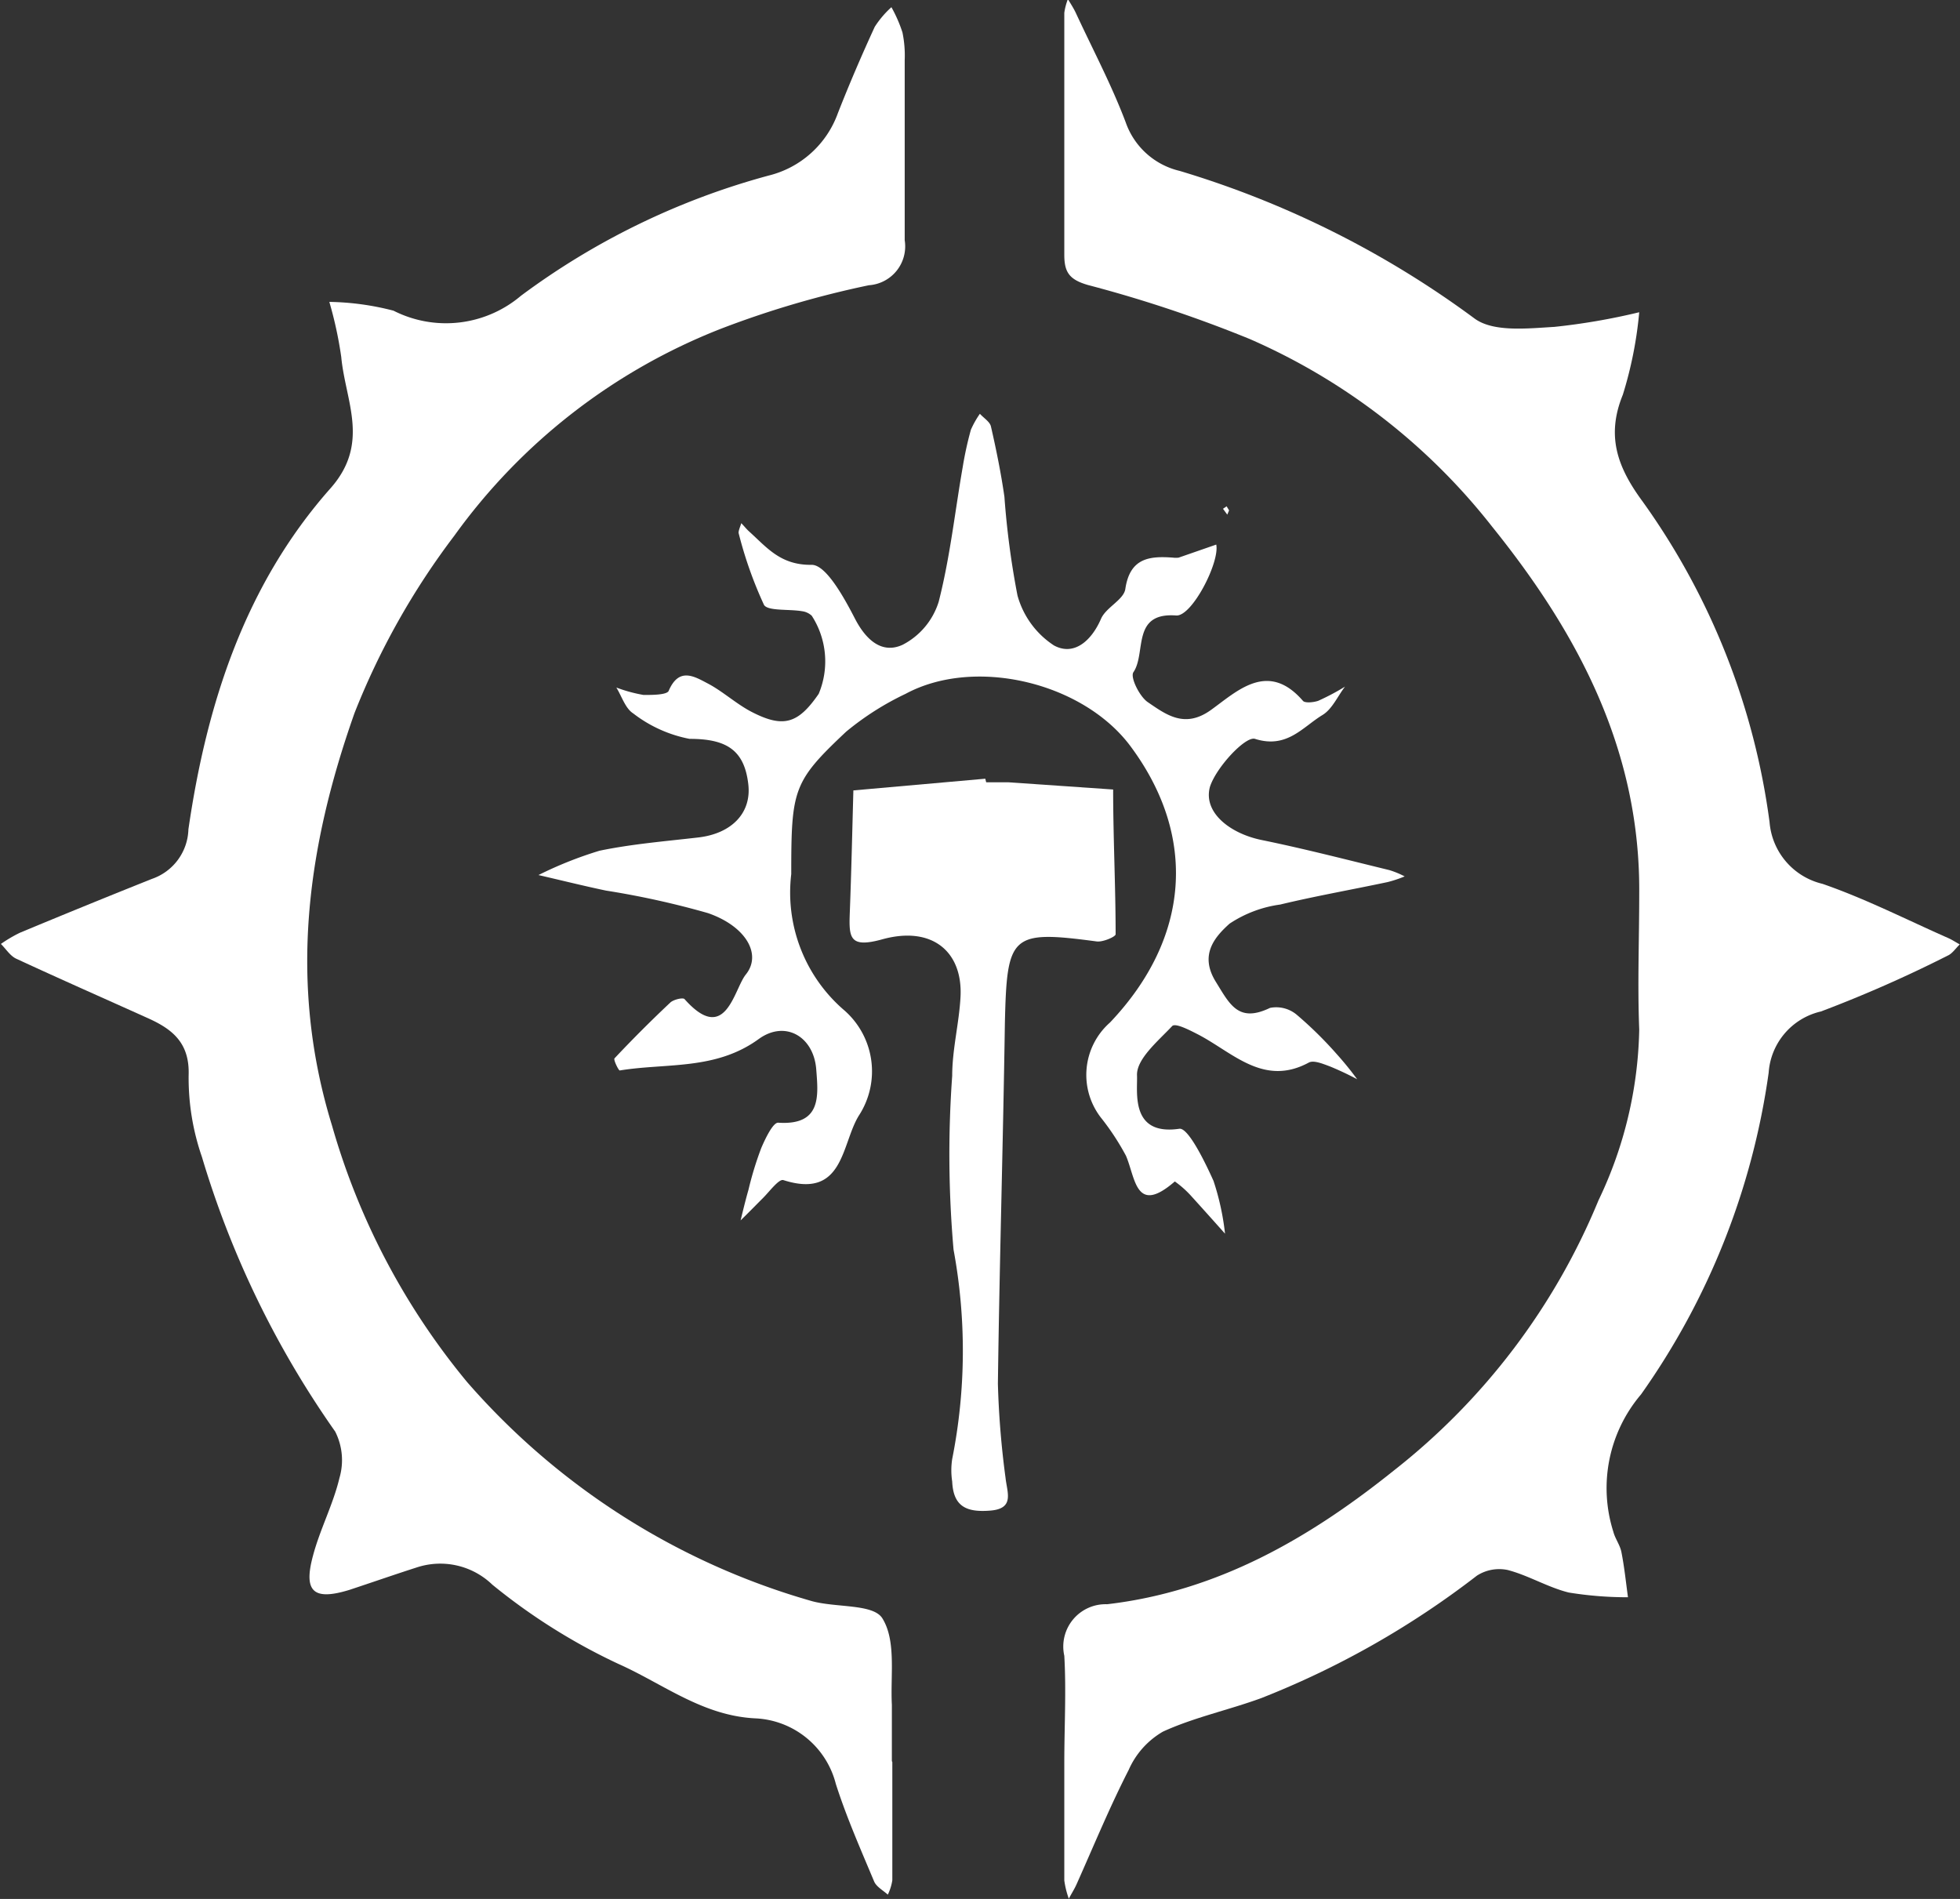 <svg id="Layer_1" data-name="Layer 1" xmlns="http://www.w3.org/2000/svg" viewBox="0 0 87.07 84.35"><rect x="0" y="0" width="87.07" height="84.35" fill="#333333" stroke="none"/><defs><style>.cls-1{fill:#fff;}</style></defs><path class="cls-1" d="M-169.26,730.21c0,1.75,0,3.5,0,5.25a2.25,2.25,0,0,1-.2.64c-.21-.19-.51-.35-.61-.59-.6-1.43-1.23-2.86-1.7-4.33a3.87,3.87,0,0,0-3.56-2.91c-2.36-.11-4.12-1.54-6.1-2.42a26.77,26.77,0,0,1-5.6-3.52,3.33,3.33,0,0,0-3.34-.77c-1,.32-2,.67-3,1-1.59.49-2.06.1-1.63-1.5.31-1.18.9-2.29,1.18-3.47a2.81,2.81,0,0,0-.19-2.06,42.05,42.05,0,0,1-5.92-12.2,10.71,10.71,0,0,1-.59-3.63c.05-1.47-.76-2.07-1.87-2.56-1.93-.87-3.86-1.72-5.78-2.61-.27-.12-.46-.43-.69-.66a6.1,6.1,0,0,1,.85-.5q2.93-1.22,5.86-2.39a2.4,2.4,0,0,0,1.62-2.2c.81-5.58,2.52-10.88,6.33-15.17,1.75-2,.64-3.86.46-5.81a17.56,17.56,0,0,0-.53-2.45,12,12,0,0,1,2.85.39,5.15,5.15,0,0,0,5.66-.66,32.73,32.73,0,0,1,11-5.34,4.38,4.38,0,0,0,3.08-2.77c.51-1.3,1.06-2.58,1.64-3.84a4.28,4.28,0,0,1,.74-.87,6.14,6.14,0,0,1,.49,1.12,5,5,0,0,1,.1,1.23c0,2.67,0,5.34,0,8a1.73,1.73,0,0,1-1.59,2,42.61,42.61,0,0,0-6.54,1.92,26.47,26.47,0,0,0-11.88,9.21,33.1,33.1,0,0,0-4.43,7.87c-2.12,6-2.95,12-1,18.33a31.32,31.32,0,0,0,6,11.39,31.9,31.9,0,0,0,15.24,9.71c1.09.33,2.8.12,3.21.79.62,1,.35,2.53.42,3.84,0,.83,0,1.67,0,2.5Z" transform="translate(208.9 -651.94)"/><path class="cls-1" d="M-161.62,730.24c0-1.59.09-3.18,0-4.75a1.88,1.88,0,0,1,1.9-2.29c4.91-.57,9-2.94,12.74-5.94a29.53,29.53,0,0,0,9.09-12,18.28,18.28,0,0,0,1.81-7.59c-.08-2,0-4,0-6,.06-6.34-2.67-11.54-6.53-16.33A27.79,27.79,0,0,0-153.38,667a57.74,57.74,0,0,0-7.19-2.4c-.83-.24-1.05-.57-1.05-1.34,0-3.58,0-7.17,0-10.75a2.75,2.75,0,0,1,.16-.61c.12.2.25.4.35.61.75,1.62,1.59,3.2,2.22,4.87a3.35,3.35,0,0,0,2.39,2.15,42.55,42.55,0,0,1,13.12,6.57c.84.6,2.34.43,3.53.36a28.86,28.86,0,0,0,3.77-.65,17.68,17.68,0,0,1-.73,3.67c-.76,1.86-.21,3.26.89,4.75a31.52,31.52,0,0,1,5.63,14.23,3.07,3.07,0,0,0,2.35,2.74c1.91.66,3.73,1.59,5.59,2.41.18.08.34.19.51.28-.18.17-.33.41-.54.5a57.28,57.28,0,0,1-5.63,2.48,3,3,0,0,0-2.32,2.72A32.49,32.49,0,0,1-136,713.88a6.42,6.42,0,0,0-1.23,6.1c.08.31.3.59.36.91.13.66.2,1.34.29,2a16.28,16.28,0,0,1-2.63-.21c-.93-.23-1.79-.76-2.71-1a1.83,1.83,0,0,0-1.37.25,39,39,0,0,1-9.58,5.44c-1.45.53-3,.86-4.37,1.49a3.67,3.67,0,0,0-1.52,1.7c-.85,1.66-1.56,3.39-2.32,5.09-.1.22-.23.42-.34.63a4,4,0,0,1-.2-.81C-161.62,733.74-161.62,732-161.62,730.24Z" transform="translate(208.9 -651.94)"/><path class="cls-1" d="M-173.75,690.77a6.89,6.89,0,0,0,2.3,6,3.6,3.6,0,0,1,.7,4.73c-.78,1.27-.66,3.72-3.35,2.86-.2-.06-.61.5-.9.79s-.68.69-1,1c.11-.45.22-.91.35-1.36a14.81,14.81,0,0,1,.57-1.86c.18-.42.52-1.13.75-1.12,1.94.13,1.78-1.21,1.69-2.37-.11-1.45-1.37-2.2-2.55-1.35-1.92,1.4-4.1,1.06-6.18,1.4-.05,0-.29-.48-.23-.54.8-.85,1.62-1.67,2.47-2.47.14-.14.57-.24.64-.16,1.83,2.06,2.19-.43,2.72-1.09.73-.9,0-2.15-1.68-2.73a38,38,0,0,0-4.53-1c-1-.21-2-.46-3-.69a17.39,17.39,0,0,1,2.71-1.08c1.44-.3,2.92-.42,4.39-.59s2.38-1.08,2.22-2.38c-.18-1.53-1-2-2.61-2a5.91,5.91,0,0,1-2.5-1.13c-.35-.22-.51-.76-.75-1.15a6.58,6.58,0,0,0,1.21.33c.38,0,1,0,1.11-.17.46-1.09,1.15-.65,1.76-.33s1.21.86,1.85,1.21c1.47.78,2.13.59,3.06-.76a3.73,3.73,0,0,0-.31-3.47.78.78,0,0,0-.43-.2c-.58-.1-1.52,0-1.69-.28a18.11,18.11,0,0,1-1.13-3.2c0-.12.08-.29.12-.43.12.12.22.25.34.36.8.72,1.4,1.51,2.79,1.49.64,0,1.44,1.46,1.92,2.39s1.19,1.59,2.12,1.16a3.23,3.23,0,0,0,1.6-1.91c.51-2,.72-4,1.07-6a15.48,15.48,0,0,1,.36-1.64,4.16,4.16,0,0,1,.4-.71c.17.19.44.35.49.56.23,1,.45,2.08.6,3.13a37.19,37.19,0,0,0,.58,4.38,3.88,3.88,0,0,0,1.62,2.22c.88.48,1.66-.19,2.09-1.18.22-.51,1-.84,1.08-1.32.2-1.38,1.06-1.48,2.12-1.4a1,1,0,0,0,.25,0l1.67-.58c.16.79-1.08,3.2-1.78,3.15-2-.15-1.32,1.67-1.9,2.52-.15.22.27,1.08.64,1.33.82.56,1.64,1.18,2.8.35s2.53-2.21,4.09-.41c.09.11.48.07.68,0a10.39,10.39,0,0,0,1.19-.63c-.33.43-.57,1-1,1.26-.89.54-1.58,1.51-3,1.06-.42-.13-1.72,1.26-2,2.13-.31,1.14.89,2.07,2.28,2.36,1.91.39,3.8.88,5.69,1.34a3.91,3.91,0,0,1,.68.28,5.5,5.5,0,0,1-.75.25c-1.6.34-3.2.62-4.78,1a5.36,5.36,0,0,0-2.25.85c-.68.61-1.34,1.4-.61,2.58.62,1,1,1.84,2.41,1.16a1.42,1.42,0,0,1,1.18.3,17.29,17.29,0,0,1,1.78,1.75,14.32,14.32,0,0,1,.91,1.12,13.35,13.35,0,0,0-1.21-.57c-.3-.11-.72-.29-.94-.17-2,1.08-3.37-.44-4.9-1.24-.37-.19-1-.52-1.16-.39-.63.67-1.6,1.47-1.57,2.2s-.31,2.69,1.88,2.37c.39-.06,1.13,1.45,1.52,2.32a11.34,11.34,0,0,1,.51,2.34c-.5-.56-1-1.12-1.5-1.67a4.44,4.44,0,0,0-.73-.65c-1.74,1.51-1.74-.13-2.17-1.14a11.23,11.23,0,0,0-1.07-1.64,3.1,3.1,0,0,1,.36-4.28c3.57-3.76,3.88-8.27.92-12.26-2.11-2.85-6.92-4-10-2.34a12.6,12.6,0,0,0-2.64,1.68C-173.67,686.66-173.75,687-173.75,690.77Z" transform="translate(208.9 -651.94)"/><path class="cls-1" d="M-165.09,686.69c.33,0,.67,0,1,0l4.64.32c0,2.14.11,4.29.11,6.43,0,.11-.56.35-.83.32-3.83-.51-4-.31-4.09,3.65-.08,5.33-.24,10.66-.31,16a39.24,39.24,0,0,0,.34,4.18c.07.65.41,1.36-.67,1.45s-1.65-.19-1.7-1.29a3.27,3.27,0,0,1,0-1,24.65,24.65,0,0,0,.06-9.3,48.5,48.5,0,0,1-.06-7.72c0-1.18.31-2.35.37-3.52.1-2-1.26-3.15-3.46-2.55-1.47.41-1.5-.06-1.46-1.16.07-1.81.11-3.63.16-5.45l5.86-.52Z" transform="translate(208.9 -651.94)"/><path class="cls-1" d="M-154.3,674.61l-.08.19-.19-.26.16-.11Z" transform="translate(208.9 -651.94)"/></svg>